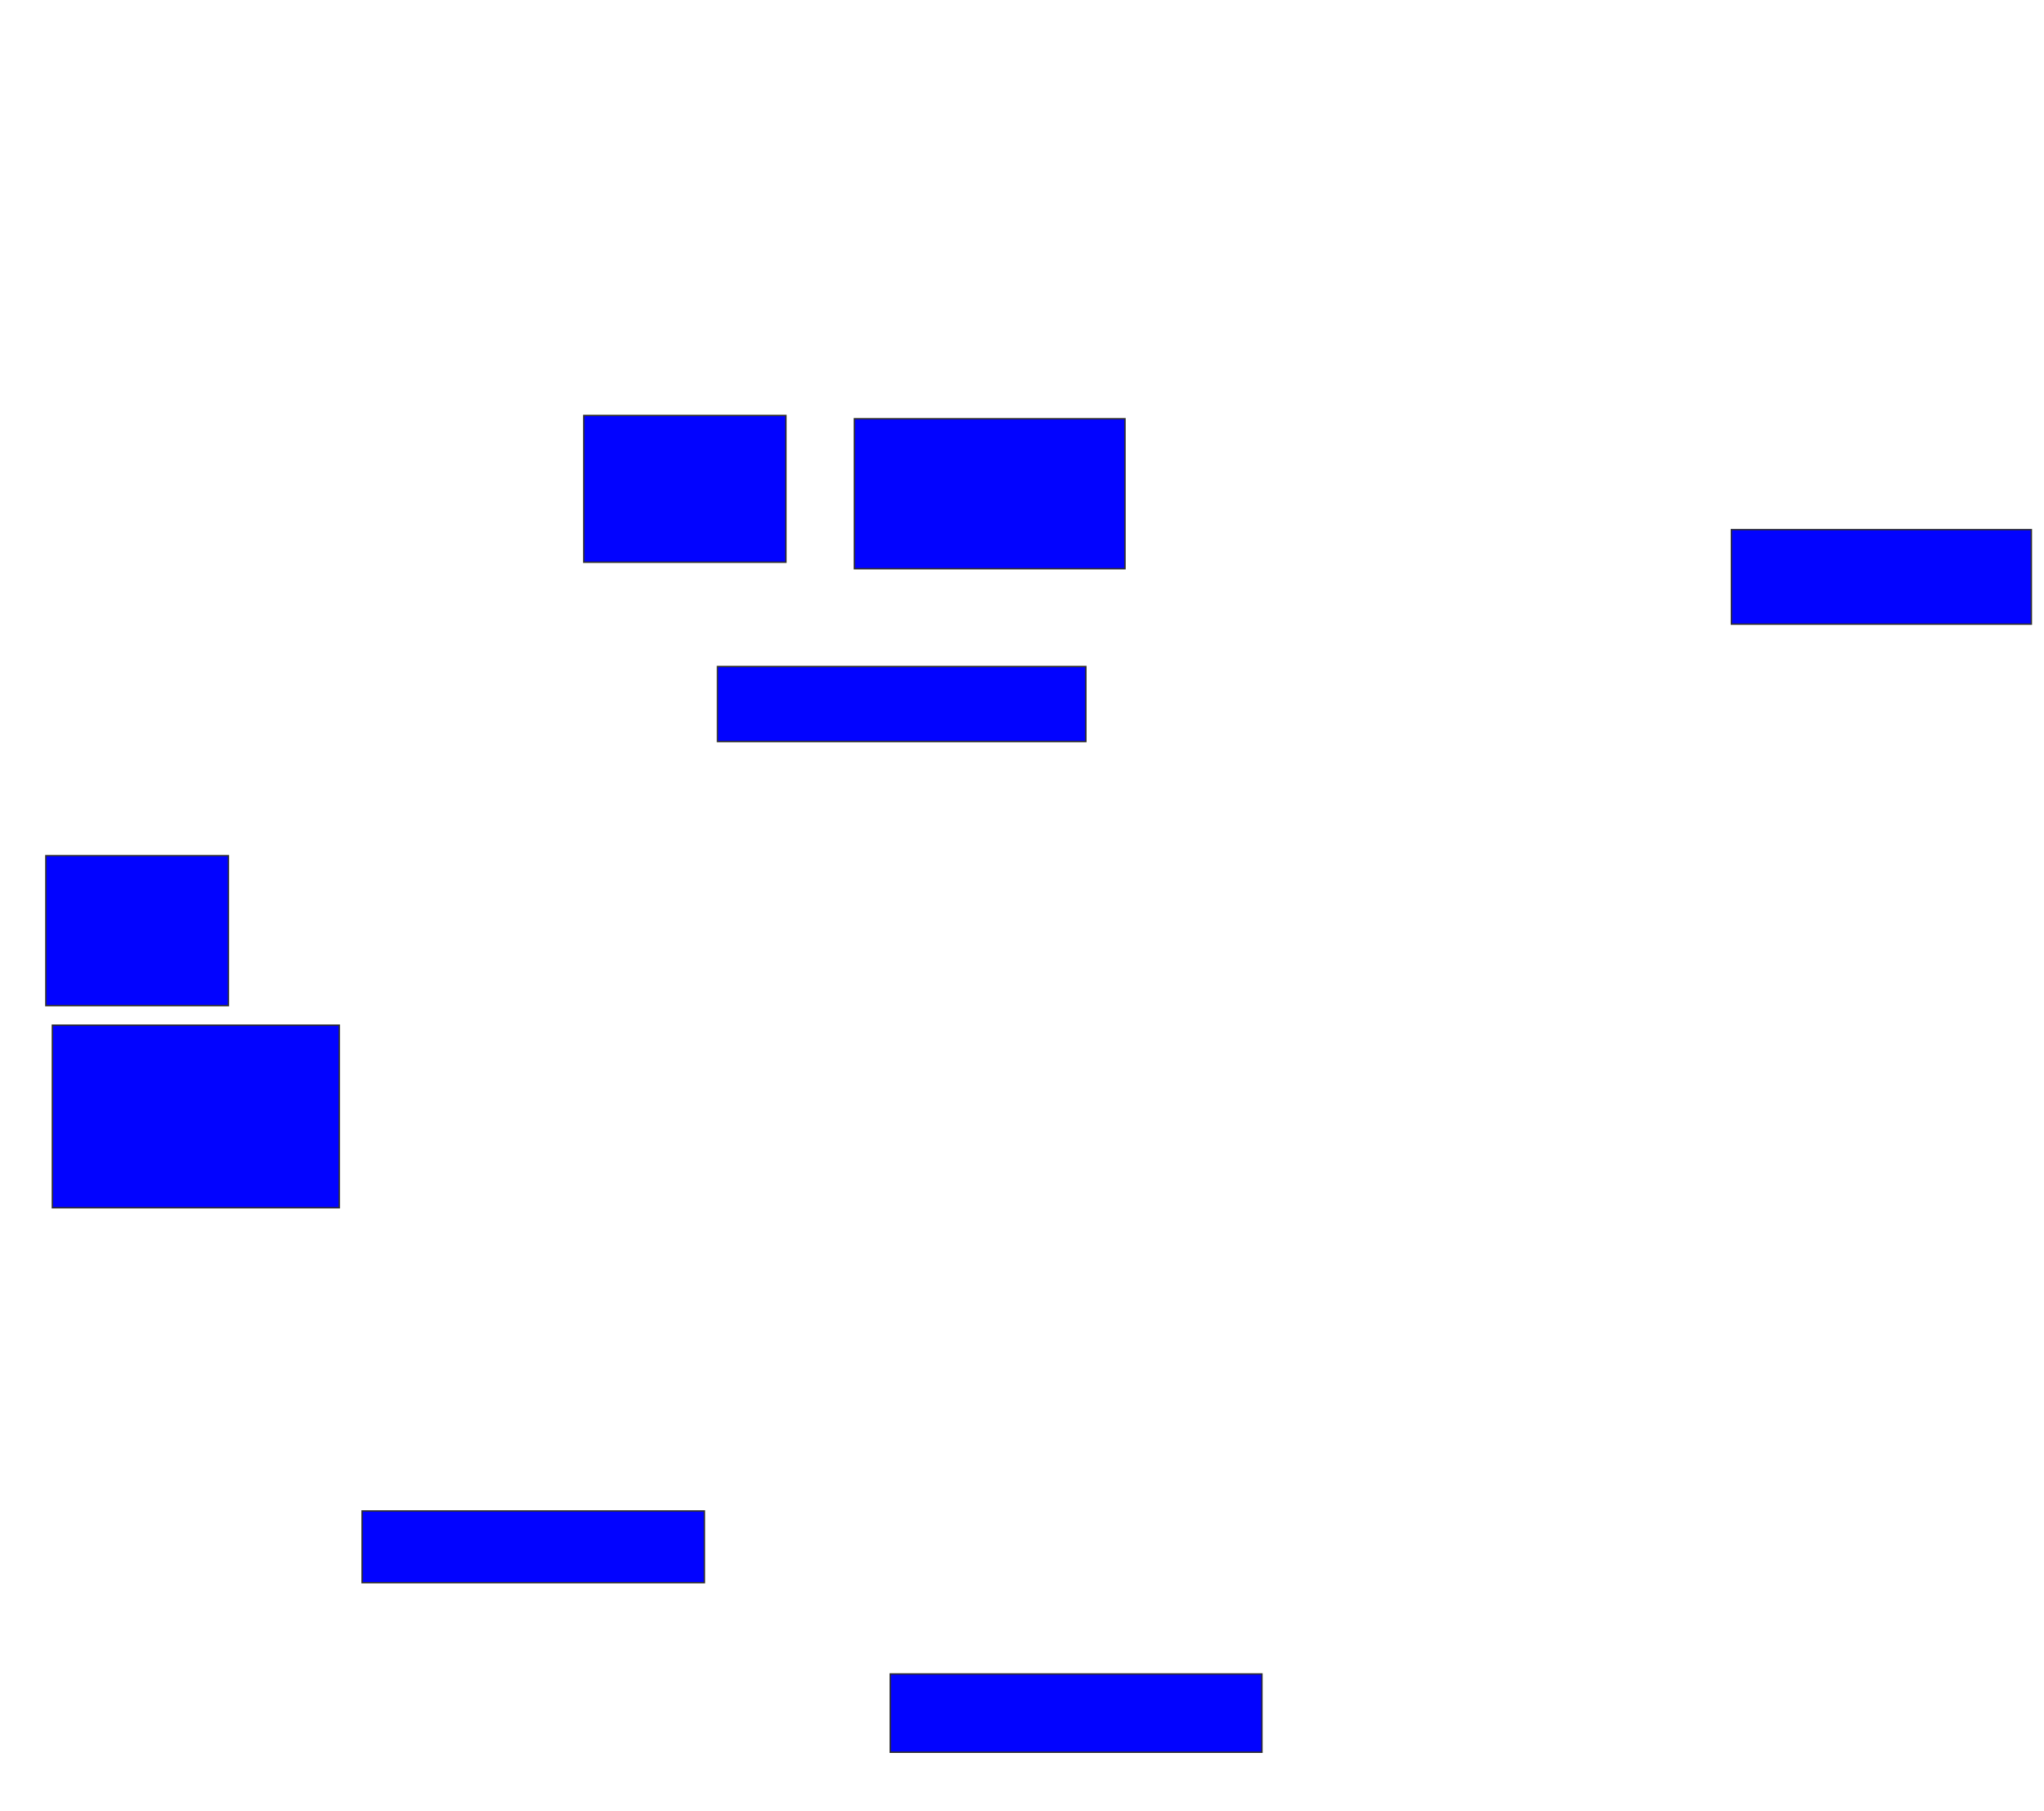 <svg xmlns="http://www.w3.org/2000/svg" width="1458" height="1292">
 <!-- Created with Image Occlusion Enhanced -->
 <g>
  <title>Labels</title>
 </g>
 <g>
  <title>Masks</title>
  <rect id="a53e04e7d6234a53a9818771e6a82886-ao-1" height="104.651" width="144.186" y="296.372" x="416.419" stroke="#2D2D2D" fill="#0203ff"/>
  <rect id="a53e04e7d6234a53a9818771e6a82886-ao-2" height="106.977" width="193.023" y="298.698" x="609.442" stroke="#2D2D2D" fill="#0203ff"/>
  <rect id="a53e04e7d6234a53a9818771e6a82886-ao-3" height="106.977" width="130.233" y="610.326" x="32.698" stroke="#2D2D2D" fill="#0203ff"/>
  <rect id="a53e04e7d6234a53a9818771e6a82886-ao-4" height="130.233" width="204.651" y="731.256" x="37.349" stroke="#2D2D2D" fill="#0203ff"/>
  <rect id="a53e04e7d6234a53a9818771e6a82886-ao-5" height="53.488" width="262.791" y="475.442" x="511.767" stroke="#2D2D2D" fill="#0203ff"/>
  <rect id="a53e04e7d6234a53a9818771e6a82886-ao-6" height="67.442" width="213.953" y="377.767" x="1235.023" stroke="#2D2D2D" fill="#0203ff"/>
  
  <rect id="a53e04e7d6234a53a9818771e6a82886-ao-8" height="51.163" width="244.186" y="1077.767" x="258.279" stroke="#2D2D2D" fill="#0203ff"/>
  <rect stroke="#2D2D2D" id="a53e04e7d6234a53a9818771e6a82886-ao-9" height="55.814" width="265.116" y="1194.047" x="635.023" fill="#0203ff"/>
 </g>
</svg>